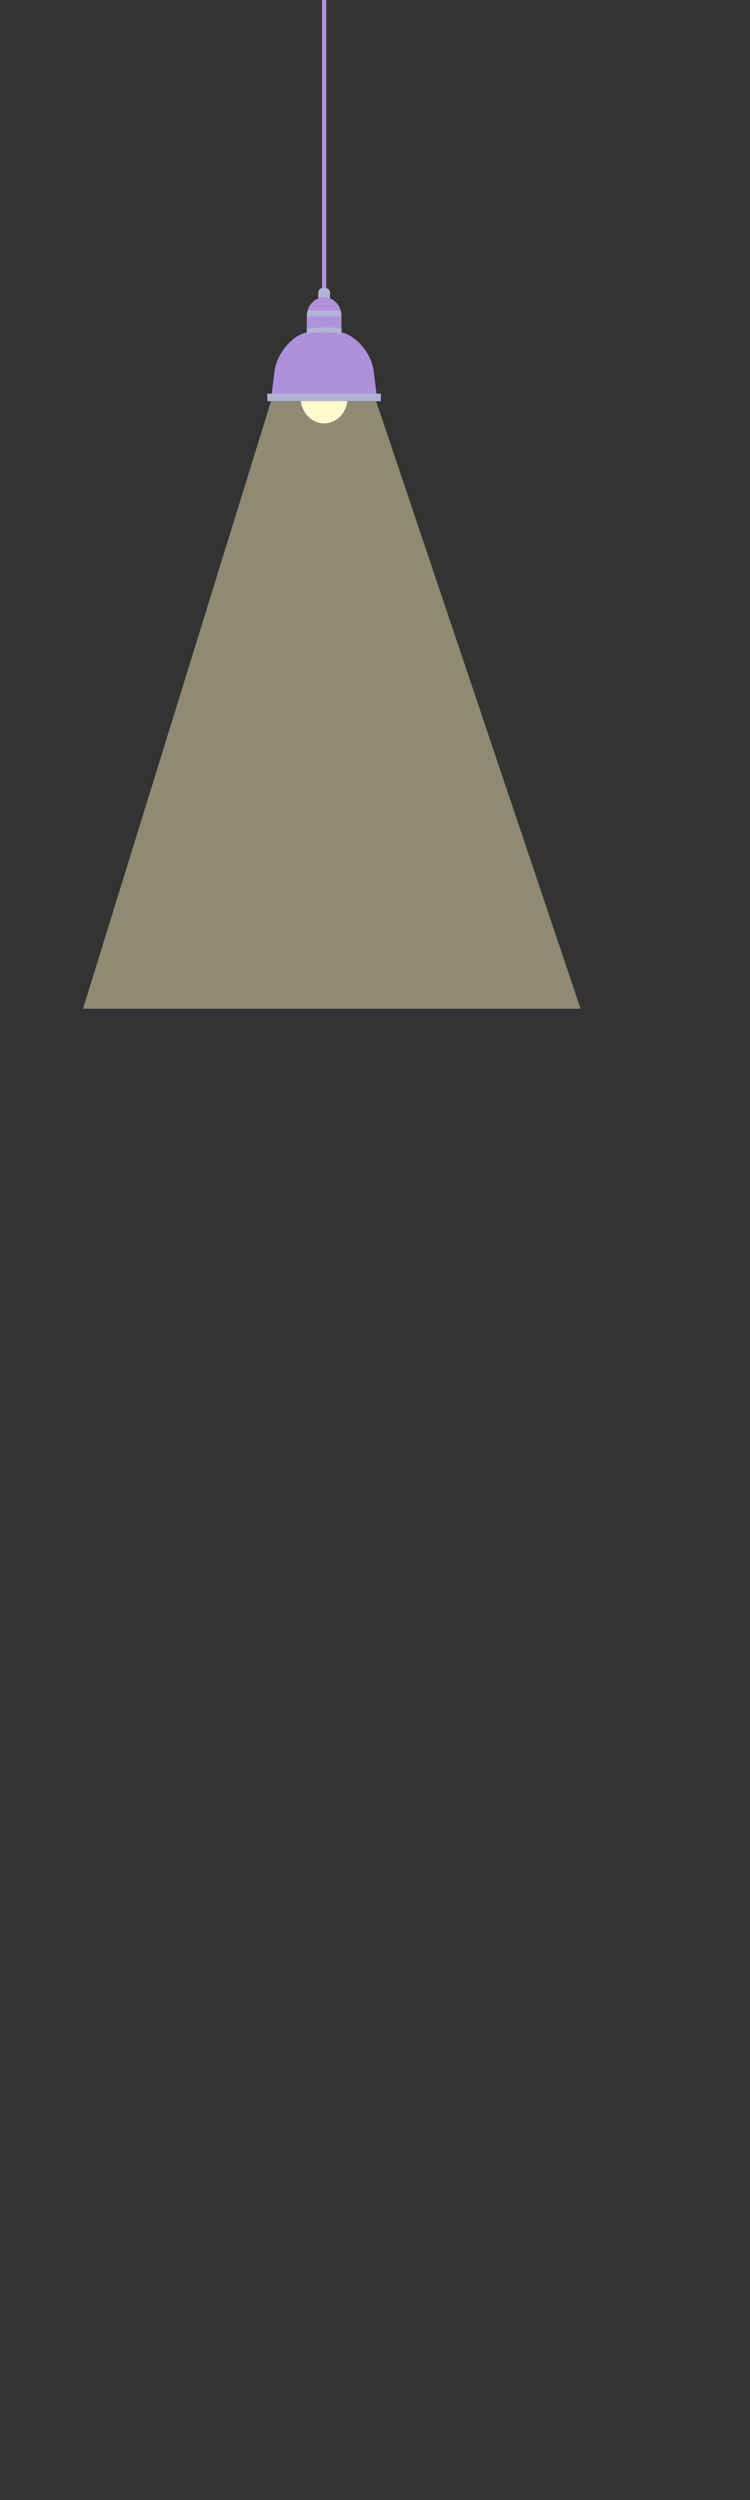 <?xml version="1.0" encoding="UTF-8" standalone="no" ?>
<!DOCTYPE svg PUBLIC "-//W3C//DTD SVG 1.1//EN" "http://www.w3.org/Graphics/SVG/1.1/DTD/svg11.dtd">
<svg xmlns="http://www.w3.org/2000/svg" xmlns:xlink="http://www.w3.org/1999/xlink" version="1.1" width="300" height="1000" viewBox="102.11 825.82 300 1000" xml:space="preserve">
<rect x="102.11" y="825.82" width="300" height="1000" fill="#333333" stroke="none"/>
<desc>Created with Fabric.js 5.2.4</desc>
<defs>
</defs>
<rect x="0" y="0" width="100%" height="100%" fill="transparent"></rect>
<g transform="matrix(1 0 0 1 150 500)" id="6dce295a-5dc6-460c-95c6-cda491588624"  >
<rect style="stroke: none; stroke-width: 1; stroke-dasharray: none; stroke-linecap: butt; stroke-dashoffset: 0; stroke-linejoin: miter; stroke-miterlimit: 4; fill: rgb(255,255,255); fill-rule: nonzero; opacity: 1; visibility: hidden;" vector-effect="non-scaling-stroke"  x="-150" y="-500" rx="0" ry="0" width="300" height="1000" />
</g>
<g transform="matrix(Infinity NaN NaN Infinity 0 0)" id="5b21a834-8118-480f-8340-32c3ee435a61"  >
</g>
<g transform="matrix(0.28 0 0 0.28 313.48 989.45)"  >
<rect style="stroke: none; stroke-width: 1; stroke-dasharray: none; stroke-linecap: butt; stroke-dashoffset: 0; stroke-linejoin: miter; stroke-miterlimit: 4; fill: rgb(255,255,255); fill-rule: nonzero; opacity: 1; visibility: hidden;" vector-effect="non-scaling-stroke"  x="-540" y="-700" rx="0" ry="0" width="1080" height="1400" />
</g>
<g transform="matrix(0.8 0 0 0.94 234.83 1107.83)" id="lightLuminaria"  >
<polygon style="stroke: none; stroke-width: 1; stroke-dasharray: none; stroke-linecap: butt; stroke-dashoffset: 0; stroke-linejoin: miter; stroke-miterlimit: 4; fill: rgb(255,244,197); fill-rule: nonzero; opacity: 0.45;" vector-effect="non-scaling-stroke"  points="-30.41,-129.22 -124.39,129.22 124.39,129.22 22.19,-129.22 -30.41,-129.22 " />
</g>
<g transform="matrix(0.8 0 0 0.8 231.76 984.88)"  >
<path style="stroke: none; stroke-width: 1; stroke-dasharray: none; stroke-linecap: butt; stroke-dashoffset: 0; stroke-linejoin: miter; stroke-miterlimit: 4; fill: rgb(255,249,204); fill-rule: nonzero; opacity: 1;" vector-effect="non-scaling-stroke"  transform=" translate(-169.32, -121.87)" d="M 181.07 121.86 C 181.07 128.97 175.81 134.74 169.32 134.74 C 162.83 134.74 157.58 128.97 157.58 121.86 C 157.58 114.75 162.84 109 169.32 109 C 175.8 109 181.07 114.74 181.07 121.86 z" stroke-linecap="round" />
</g>
<g transform="matrix(0.8 0 0 0.8 231.77 858.7)"  >
<rect style="stroke: none; stroke-width: 1; stroke-dasharray: none; stroke-linecap: butt; stroke-dashoffset: 0; stroke-linejoin: miter; stroke-miterlimit: 4; fill: rgb(175,145,219); fill-rule: nonzero; opacity: 1;" vector-effect="non-scaling-stroke"  x="-1.07" y="-110" rx="0" ry="0" width="2.14" height="220" />
</g>
<g transform="matrix(0.8 0 0 0.8 231.76 943.09)"  >
<path style="stroke: none; stroke-width: 1; stroke-dasharray: none; stroke-linecap: butt; stroke-dashoffset: 0; stroke-linejoin: miter; stroke-miterlimit: 4; fill: rgb(178,178,216); fill-rule: nonzero; opacity: 1;" vector-effect="non-scaling-stroke"  transform=" translate(-169.32, -69.69)" d="M 172.27 72.32 L 172.27 69.53 C 172.321 68.223 171.307 67.119 170 67.06 L 168.63 67.06 C 167.327 67.125 166.319 68.226 166.37 69.53 L 166.37 72.32 C 168.257 71.547 170.373 71.547 172.26 72.32 z" stroke-linecap="round" />
</g>
<g transform="matrix(0.8 0 0 0.8 231.77 952.03)"  >
<path style="stroke: none; stroke-width: 1; stroke-dasharray: none; stroke-linecap: butt; stroke-dashoffset: 0; stroke-linejoin: miter; stroke-miterlimit: 4; fill: rgb(175,145,219); fill-rule: nonzero; opacity: 1;" vector-effect="non-scaling-stroke"  transform=" translate(-169.33, -80.87)" d="M 178 81.25 L 178 90 L 177.64 89.92 C 172.591 89.137 167.457 89.073 162.39 89.73 L 161.03 89.92 L 160.66 90 L 160.66 81.25 C 160.663 80.778 160.696 80.307 160.76 79.84 C 160.828 79.339 160.935 78.844 161.08 78.36 C 161.08 78.3 161.08 78.24 161.13 78.18 C 161.205 77.942 161.291 77.709 161.39 77.48 C 161.384 77.44 161.384 77.4 161.39 77.36 L 161.57 76.95 C 161.64 76.8 161.71 76.65 161.79 76.51 C 162.079 75.978 162.413 75.473 162.79 75 C 163.215 74.475 163.695 73.995 164.22 73.57 C 164.38 73.45 164.54 73.32 164.72 73.21 C 164.892 73.085 165.073 72.972 165.26 72.87 C 165.438 72.757 165.621 72.654 165.81 72.56 L 166.37 72.32 C 167.3 71.939 168.295 71.742 169.3 71.74 C 170.328 71.735 171.347 71.933 172.3 72.32 C 174.891 73.405 176.843 75.615 177.6 78.32 C 177.875 79.272 178.01 80.259 178 81.25 z" stroke-linecap="round" />
</g>
<g transform="matrix(0.8 0 0 0.8 231.75 971.23)"  >
<path style="stroke: none; stroke-width: 1; stroke-dasharray: none; stroke-linecap: butt; stroke-dashoffset: 0; stroke-linejoin: miter; stroke-miterlimit: 4; fill: rgb(175,145,219); fill-rule: nonzero; opacity: 1;" vector-effect="non-scaling-stroke"  transform=" translate(-169.33, -105.57)" d="M 195.67 121.86 L 143 121.86 L 144.58 109.19 C 145.58 101.26 152.69 91.71 160.68 89.99 L 161.05 89.91 L 162.48 89.71 C 167.525 89.071 172.634 89.139 177.66 89.91 L 178 90 C 186 91.72 193.14 101.27 194.11 109.2 z" stroke-linecap="round" />
</g>
<g transform="matrix(0.8 0 0 0.8 231.76 954.69)"  >
<path style="stroke: none; stroke-width: 1; stroke-dasharray: none; stroke-linecap: butt; stroke-dashoffset: 0; stroke-linejoin: miter; stroke-miterlimit: 4; fill: rgb(178,178,216); fill-rule: nonzero; opacity: 1;" vector-effect="non-scaling-stroke"  transform=" translate(-169.32, -84.18)" d="M 178 81.25 L 160.65 81.25 C 160.653 80.778 160.686 80.307 160.75 79.84 C 160.818 79.339 160.925 78.844 161.07 78.36 L 177.57 78.36 C 177.851 79.298 177.996 80.271 178 81.25 z M 178 87.2 L 178 90 L 177.64 89.92 C 172.591 89.137 167.457 89.073 162.39 89.73 L 161.03 89.92 L 160.66 90 L 160.66 87.33 C 163.66 87.03 166.83 86.87 170.04 86.87 C 172.74 86.87 175.4 87 178 87.2 z" stroke-linecap="round" />
</g>
<g transform="matrix(0.8 0 0 0.8 231.74 984.79)"  >
<polygon style="stroke: none; stroke-width: 1; stroke-dasharray: none; stroke-linecap: butt; stroke-dashoffset: 0; stroke-linejoin: miter; stroke-miterlimit: 4; fill: rgb(178,178,216); fill-rule: nonzero; opacity: 1;" vector-effect="non-scaling-stroke"  points="26.34,-1.88 -26.34,-1.88 -28.38,-1.88 -28.38,1.88 28.39,1.88 28.39,-1.88 26.34,-1.88 " />
</g>
</svg>